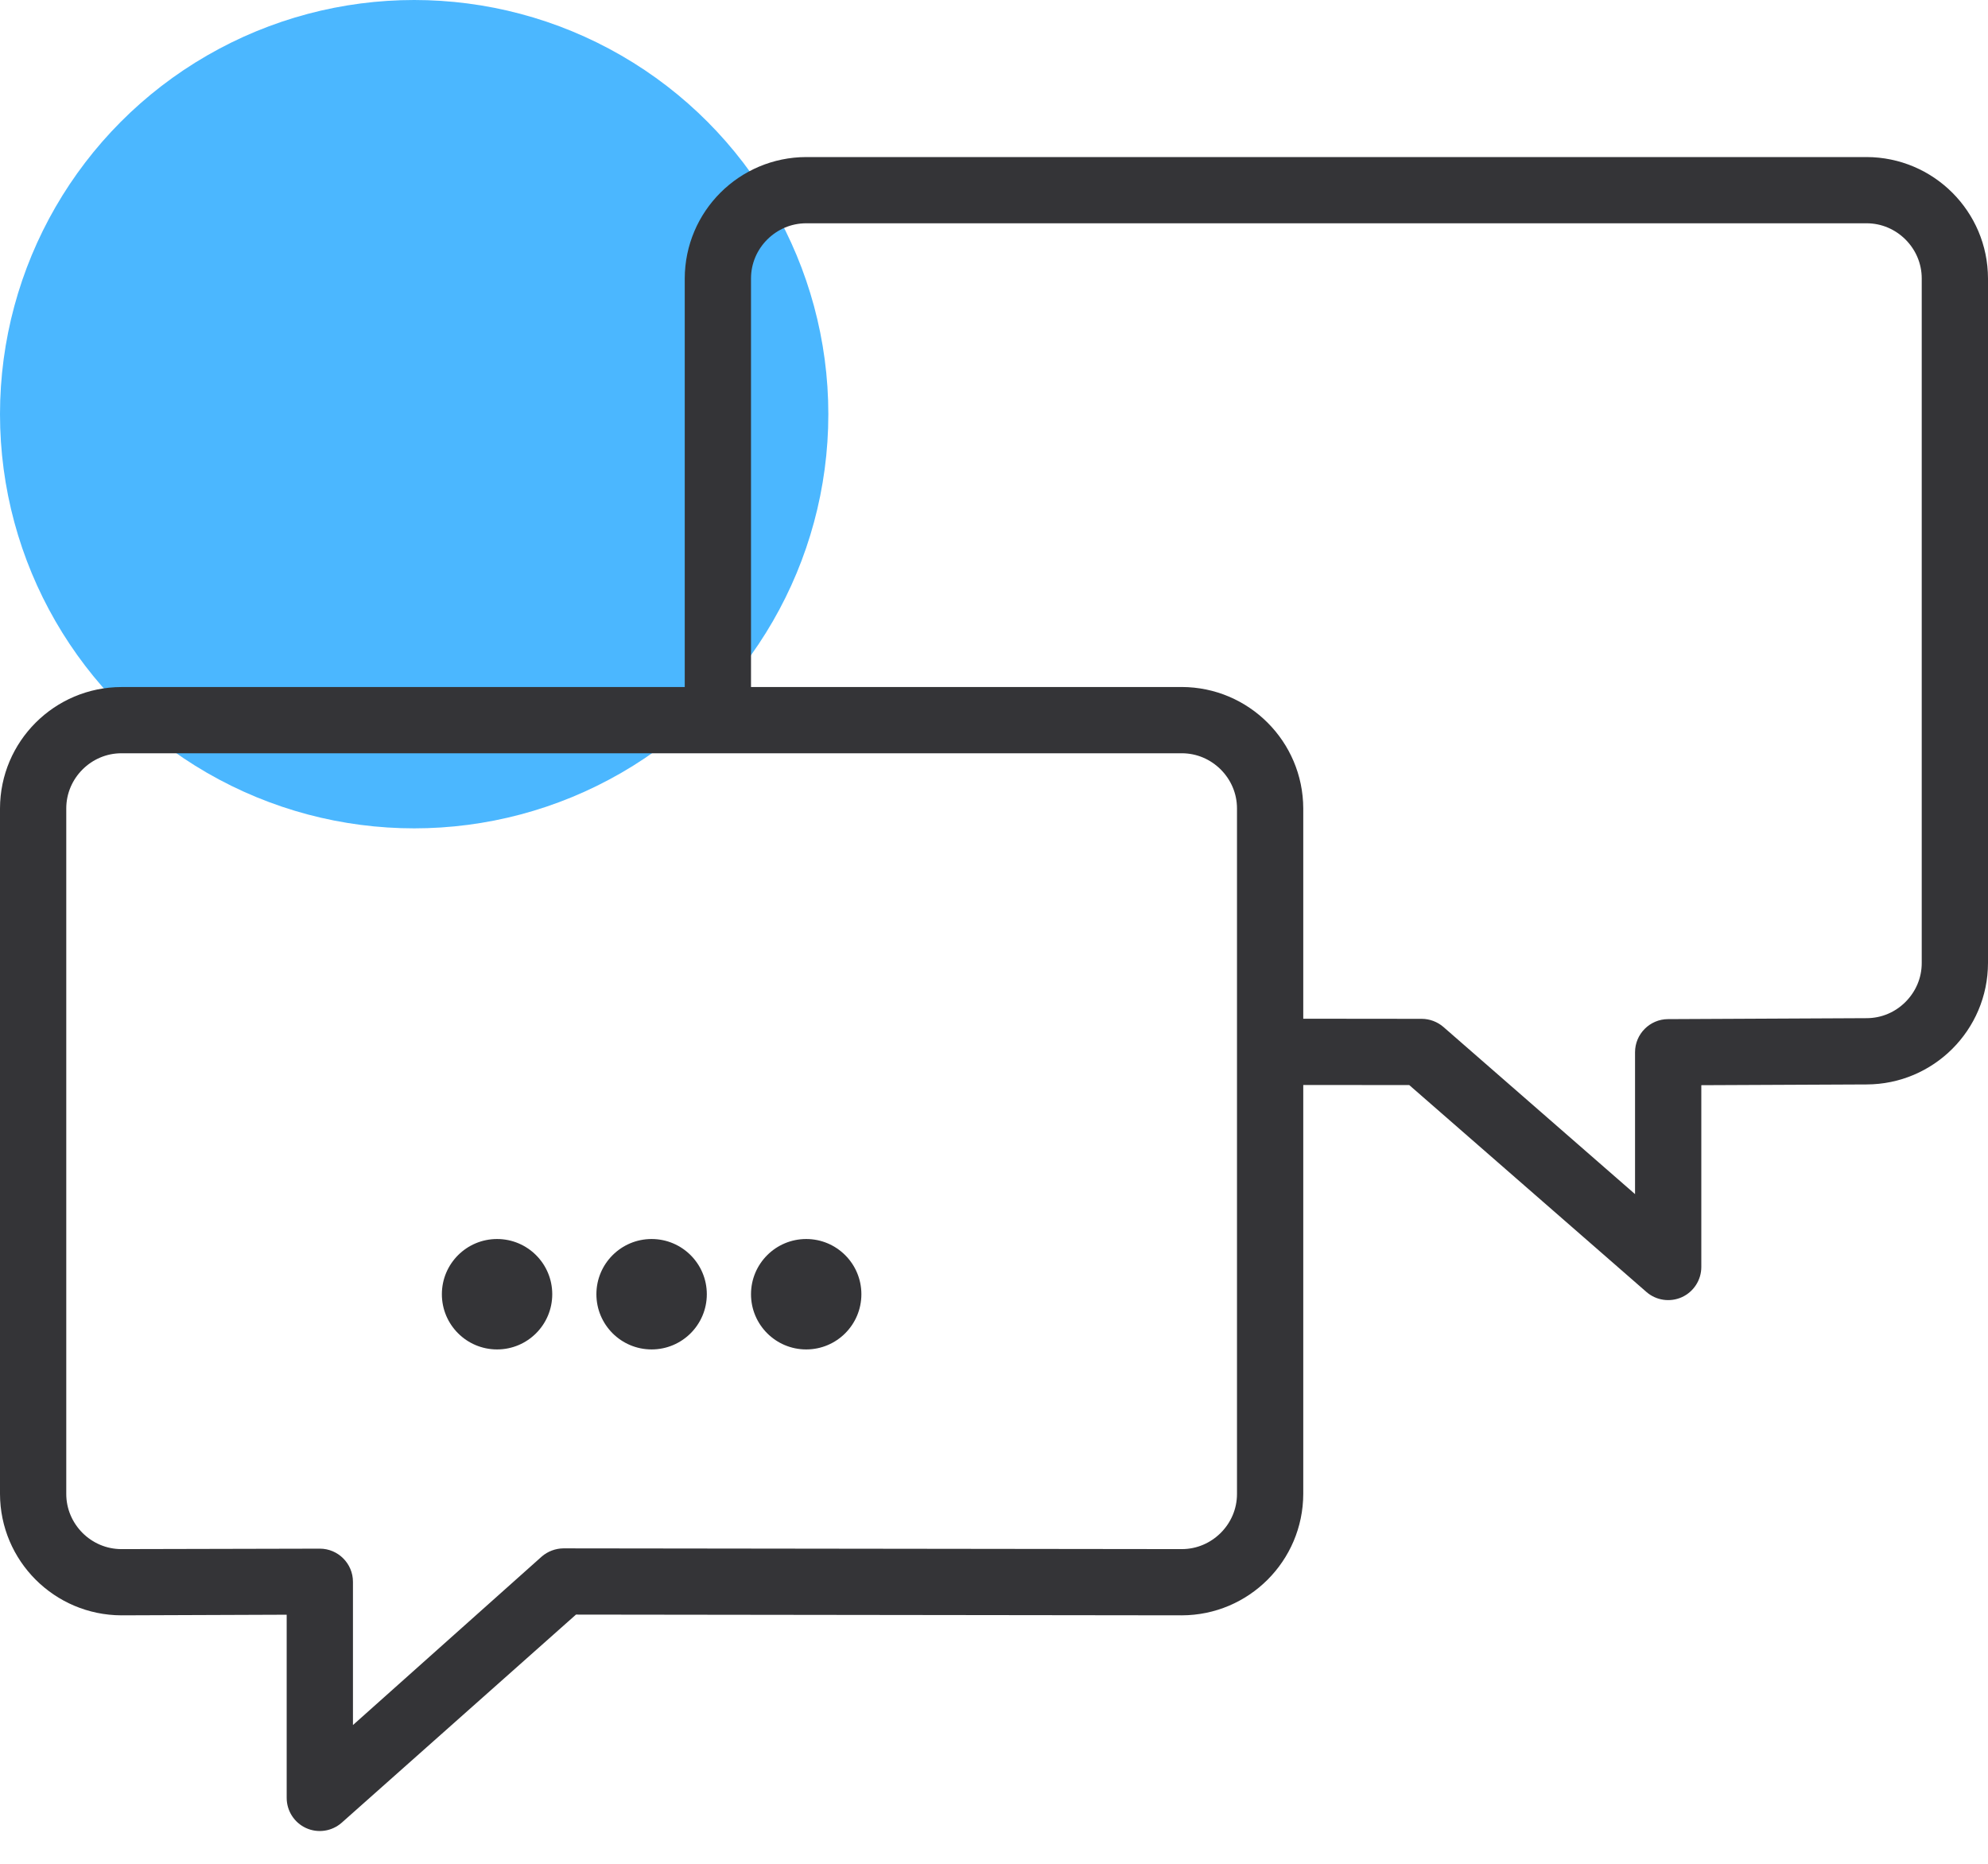<svg width="48" height="45" viewBox="0 0 48 45" fill="none" xmlns="http://www.w3.org/2000/svg">
<circle cx="10" cy="10" r="10" fill="#4BB7FF"/>
<path d="M19.466 32.581C20.202 32.581 20.798 31.984 20.798 31.248C20.798 30.512 20.202 29.915 19.466 29.915C18.73 29.915 18.133 30.512 18.133 31.248C18.133 31.984 18.73 32.581 19.466 32.581Z" fill="#343437"/>
<path d="M15.733 32.581C16.469 32.581 17.066 31.984 17.066 31.248C17.066 30.512 16.469 29.915 15.733 29.915C14.997 29.915 14.4 30.512 14.4 31.248C14.4 31.984 14.997 32.581 15.733 32.581Z" fill="#343437"/>
<path d="M12.002 32.581C12.738 32.581 13.334 31.984 13.334 31.248C13.334 30.512 12.738 29.915 12.002 29.915C11.266 29.915 10.669 30.512 10.669 31.248C10.669 31.984 11.266 32.581 12.002 32.581Z" fill="#343437"/>
<path d="M45.067 3.792H19.467C17.848 3.795 16.537 5.106 16.533 6.724V16.588H2.933C1.315 16.591 0.003 17.902 0 19.52V36.068C0.003 37.686 1.315 38.997 2.933 39.001L6.922 38.986V43.409C6.922 43.722 7.105 44.007 7.39 44.137C7.676 44.267 8.011 44.217 8.247 44.011L13.907 38.983L28.533 39.001C30.152 38.998 31.463 37.687 31.467 36.069V26.196L34.026 26.198L39.752 31.193C39.988 31.399 40.323 31.448 40.609 31.319C40.894 31.189 41.078 30.904 41.078 30.591V26.201L45.07 26.183H45.067C46.685 26.18 47.997 24.869 48 23.251V6.724C47.997 5.106 46.685 3.795 45.067 3.792ZM29.867 36.069C29.867 36.435 29.719 36.765 29.475 37.01C29.229 37.254 28.9 37.402 28.533 37.402H28.532L13.606 37.384C13.415 37.385 13.225 37.456 13.081 37.581L8.522 41.65V38.191C8.522 37.752 8.165 37.393 7.726 37.391L2.938 37.402H2.933C2.567 37.402 2.237 37.254 1.992 37.011C1.748 36.764 1.6 36.435 1.6 36.069V19.52C1.6 19.154 1.748 18.824 1.992 18.579C2.237 18.335 2.567 18.187 2.933 18.187H28.533C28.9 18.187 29.229 18.335 29.475 18.579C29.719 18.825 29.867 19.154 29.867 19.52V36.069V36.069ZM46.008 24.191C45.763 24.436 45.433 24.583 45.067 24.583H45.063L40.274 24.606C39.835 24.607 39.478 24.966 39.478 25.405V28.831L34.852 24.796C34.708 24.671 34.519 24.599 34.327 24.599L31.467 24.596V19.52C31.463 17.902 30.152 16.591 28.533 16.587H18.133V6.724C18.133 6.358 18.281 6.028 18.525 5.783C18.771 5.539 19.1 5.391 19.467 5.391H45.067C45.433 5.391 45.763 5.539 46.008 5.783C46.252 6.028 46.4 6.358 46.4 6.724V23.251H46.4C46.4 23.617 46.252 23.946 46.008 24.191Z" fill="#343437"/>
</svg>
